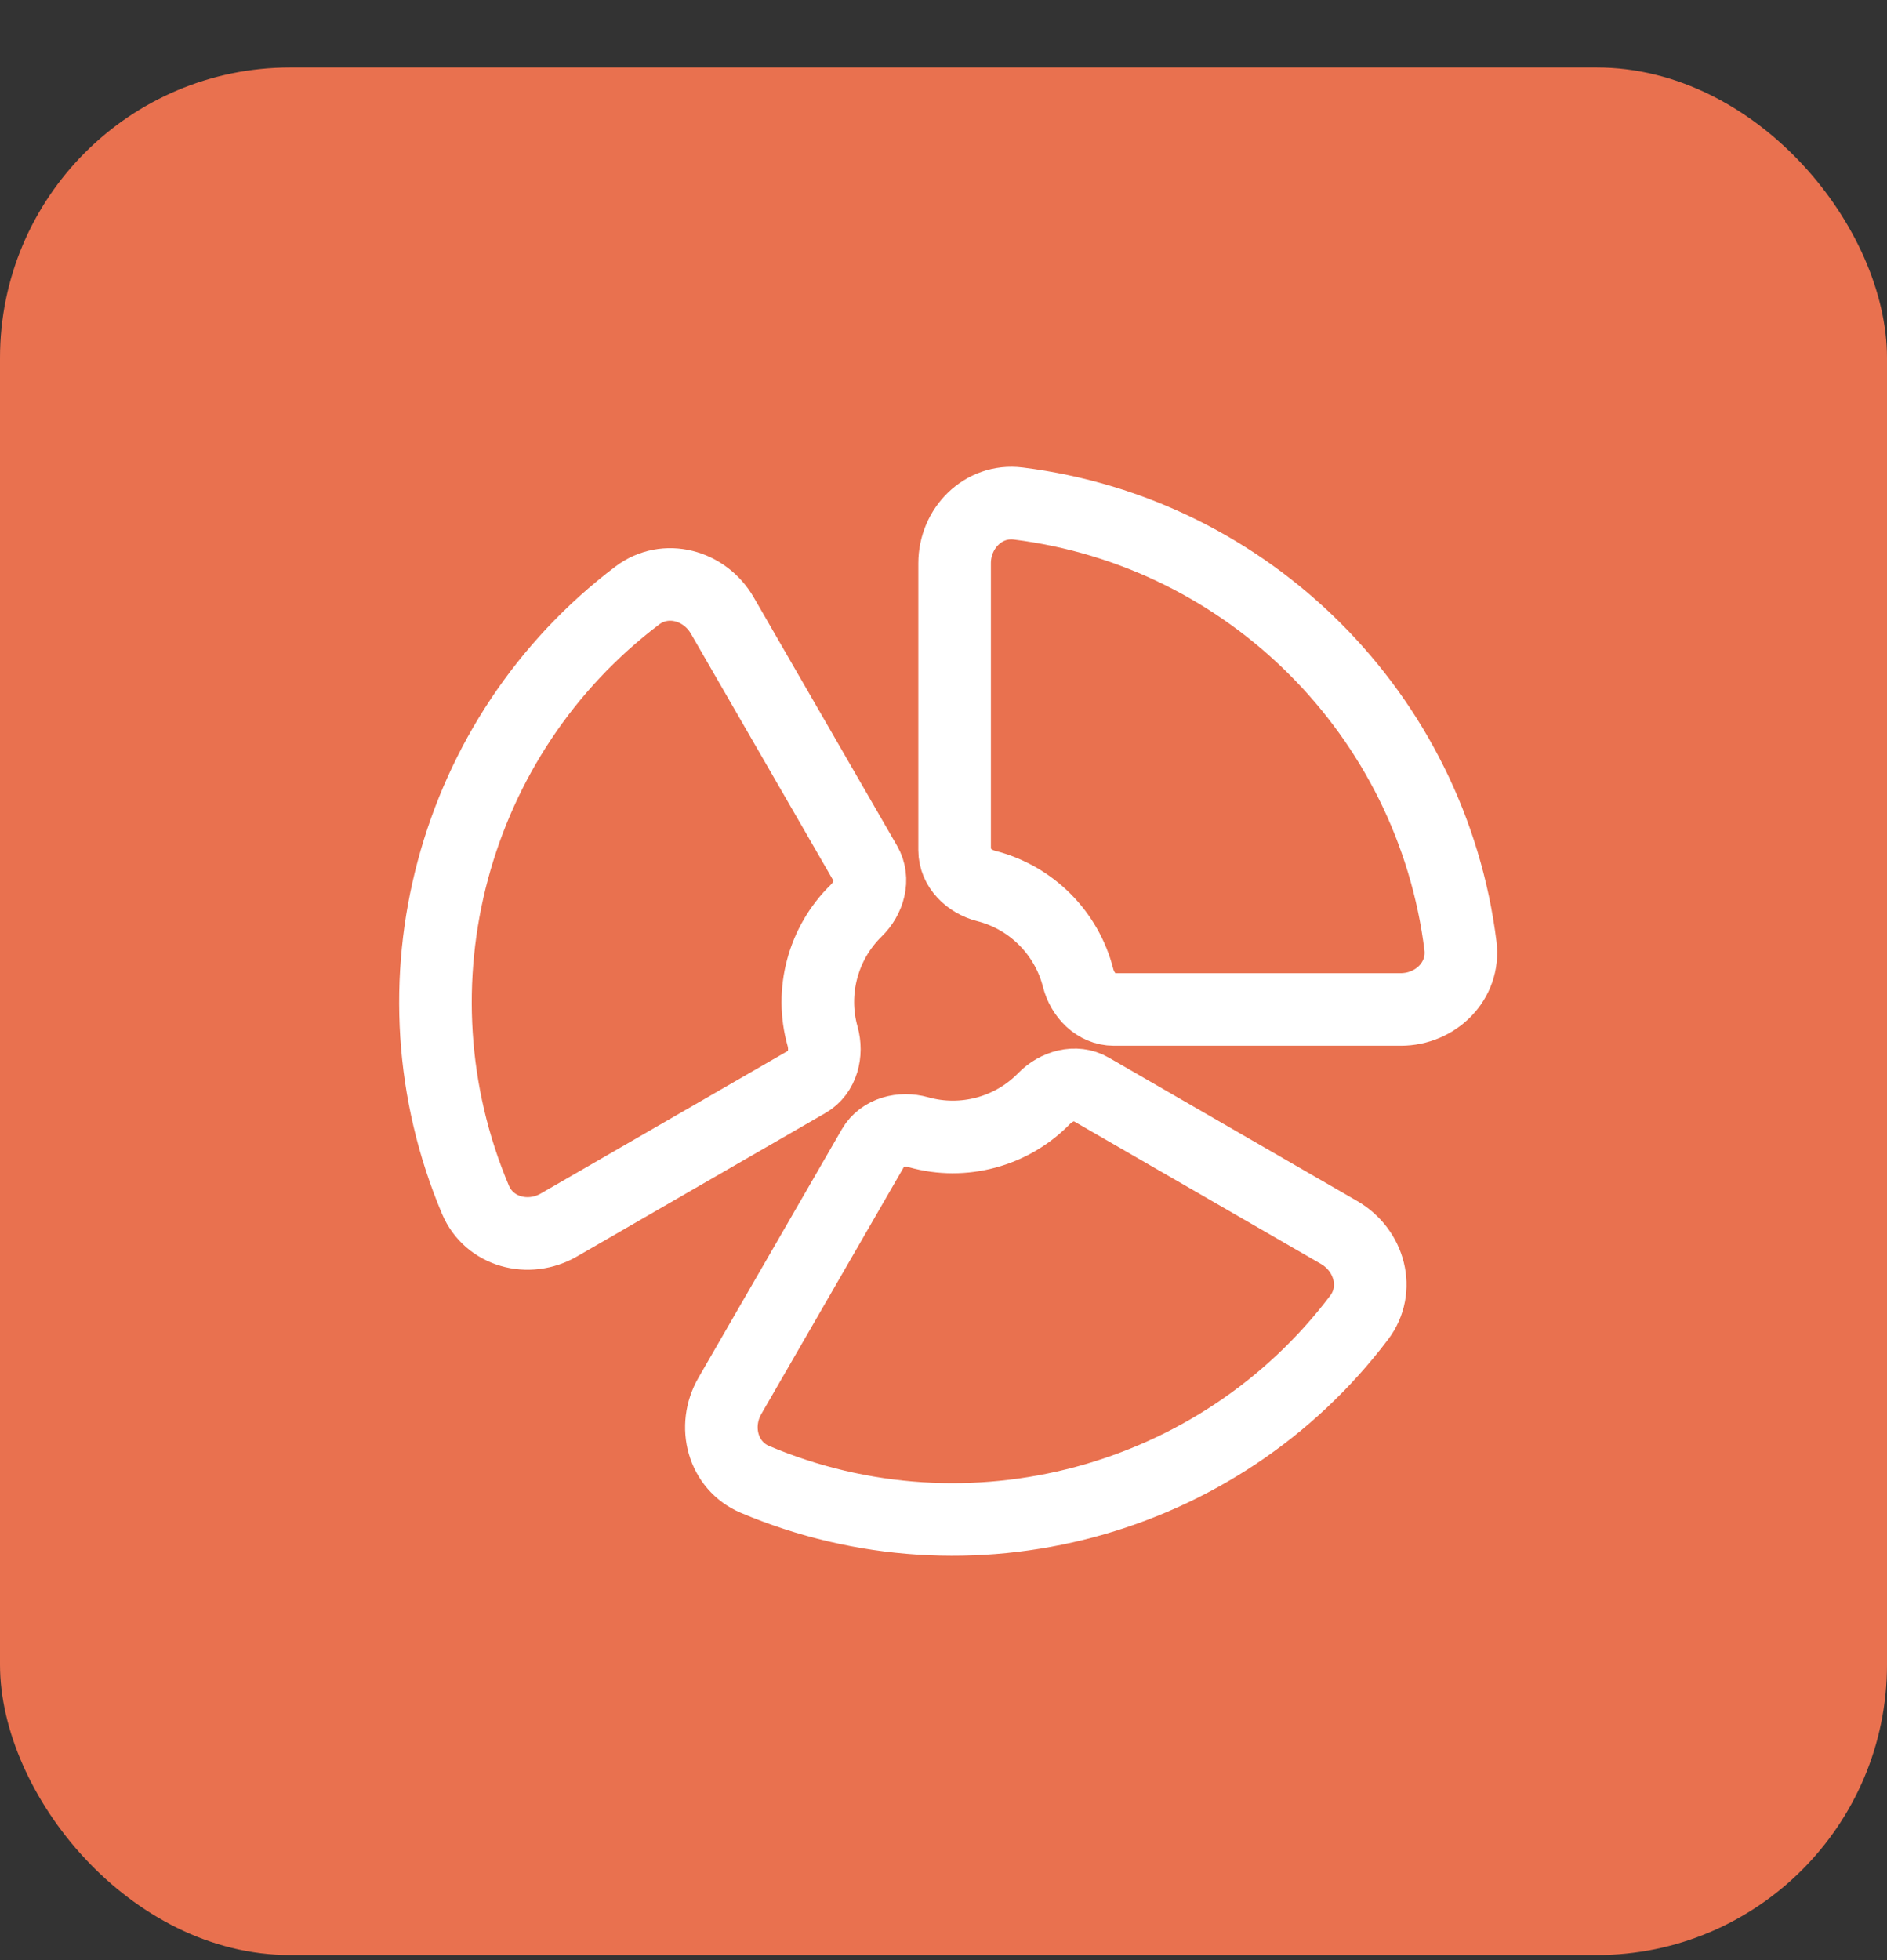 <svg width="26" height="27" viewBox="0 0 26 27" fill="none" xmlns="http://www.w3.org/2000/svg">
<rect x="0" y="0" width="26" height="27" fill="#333333" stroke="none"/>
<rect y="0.93" width="26" height="26" rx="4" fill="#E9714F"/>
<path d="M20.123 13.029C19.727 9.851 17.208 7.331 14.03 6.936C13.548 6.876 13.153 7.275 13.153 7.76V11.71C13.153 11.953 13.353 12.144 13.588 12.204C14.209 12.362 14.697 12.85 14.855 13.471C14.915 13.706 15.106 13.905 15.348 13.905H19.299C19.784 13.905 20.183 13.51 20.123 13.029Z" stroke="white" stroke-linecap="round" stroke-linejoin="round"/>
<path d="M8.781 8.203C6.226 10.135 5.304 13.576 6.551 16.526C6.74 16.973 7.283 17.116 7.702 16.873L11.124 14.898C11.334 14.777 11.399 14.508 11.334 14.275C11.16 13.659 11.339 12.991 11.797 12.544C11.971 12.375 12.049 12.11 11.927 11.9L9.952 8.478C9.709 8.058 9.168 7.911 8.781 8.203Z" stroke="white" stroke-linecap="round" stroke-linejoin="round"/>
<path d="M10.404 20.379C13.354 21.626 16.795 20.704 18.727 18.149C19.02 17.762 18.872 17.221 18.452 16.978L15.03 15.003C14.82 14.881 14.555 14.959 14.386 15.132C13.939 15.591 13.271 15.77 12.655 15.596C12.422 15.531 12.153 15.596 12.032 15.806L10.057 19.227C9.814 19.647 9.957 20.19 10.404 20.379Z" stroke="white" stroke-linecap="round" stroke-linejoin="round"/>
</svg>
